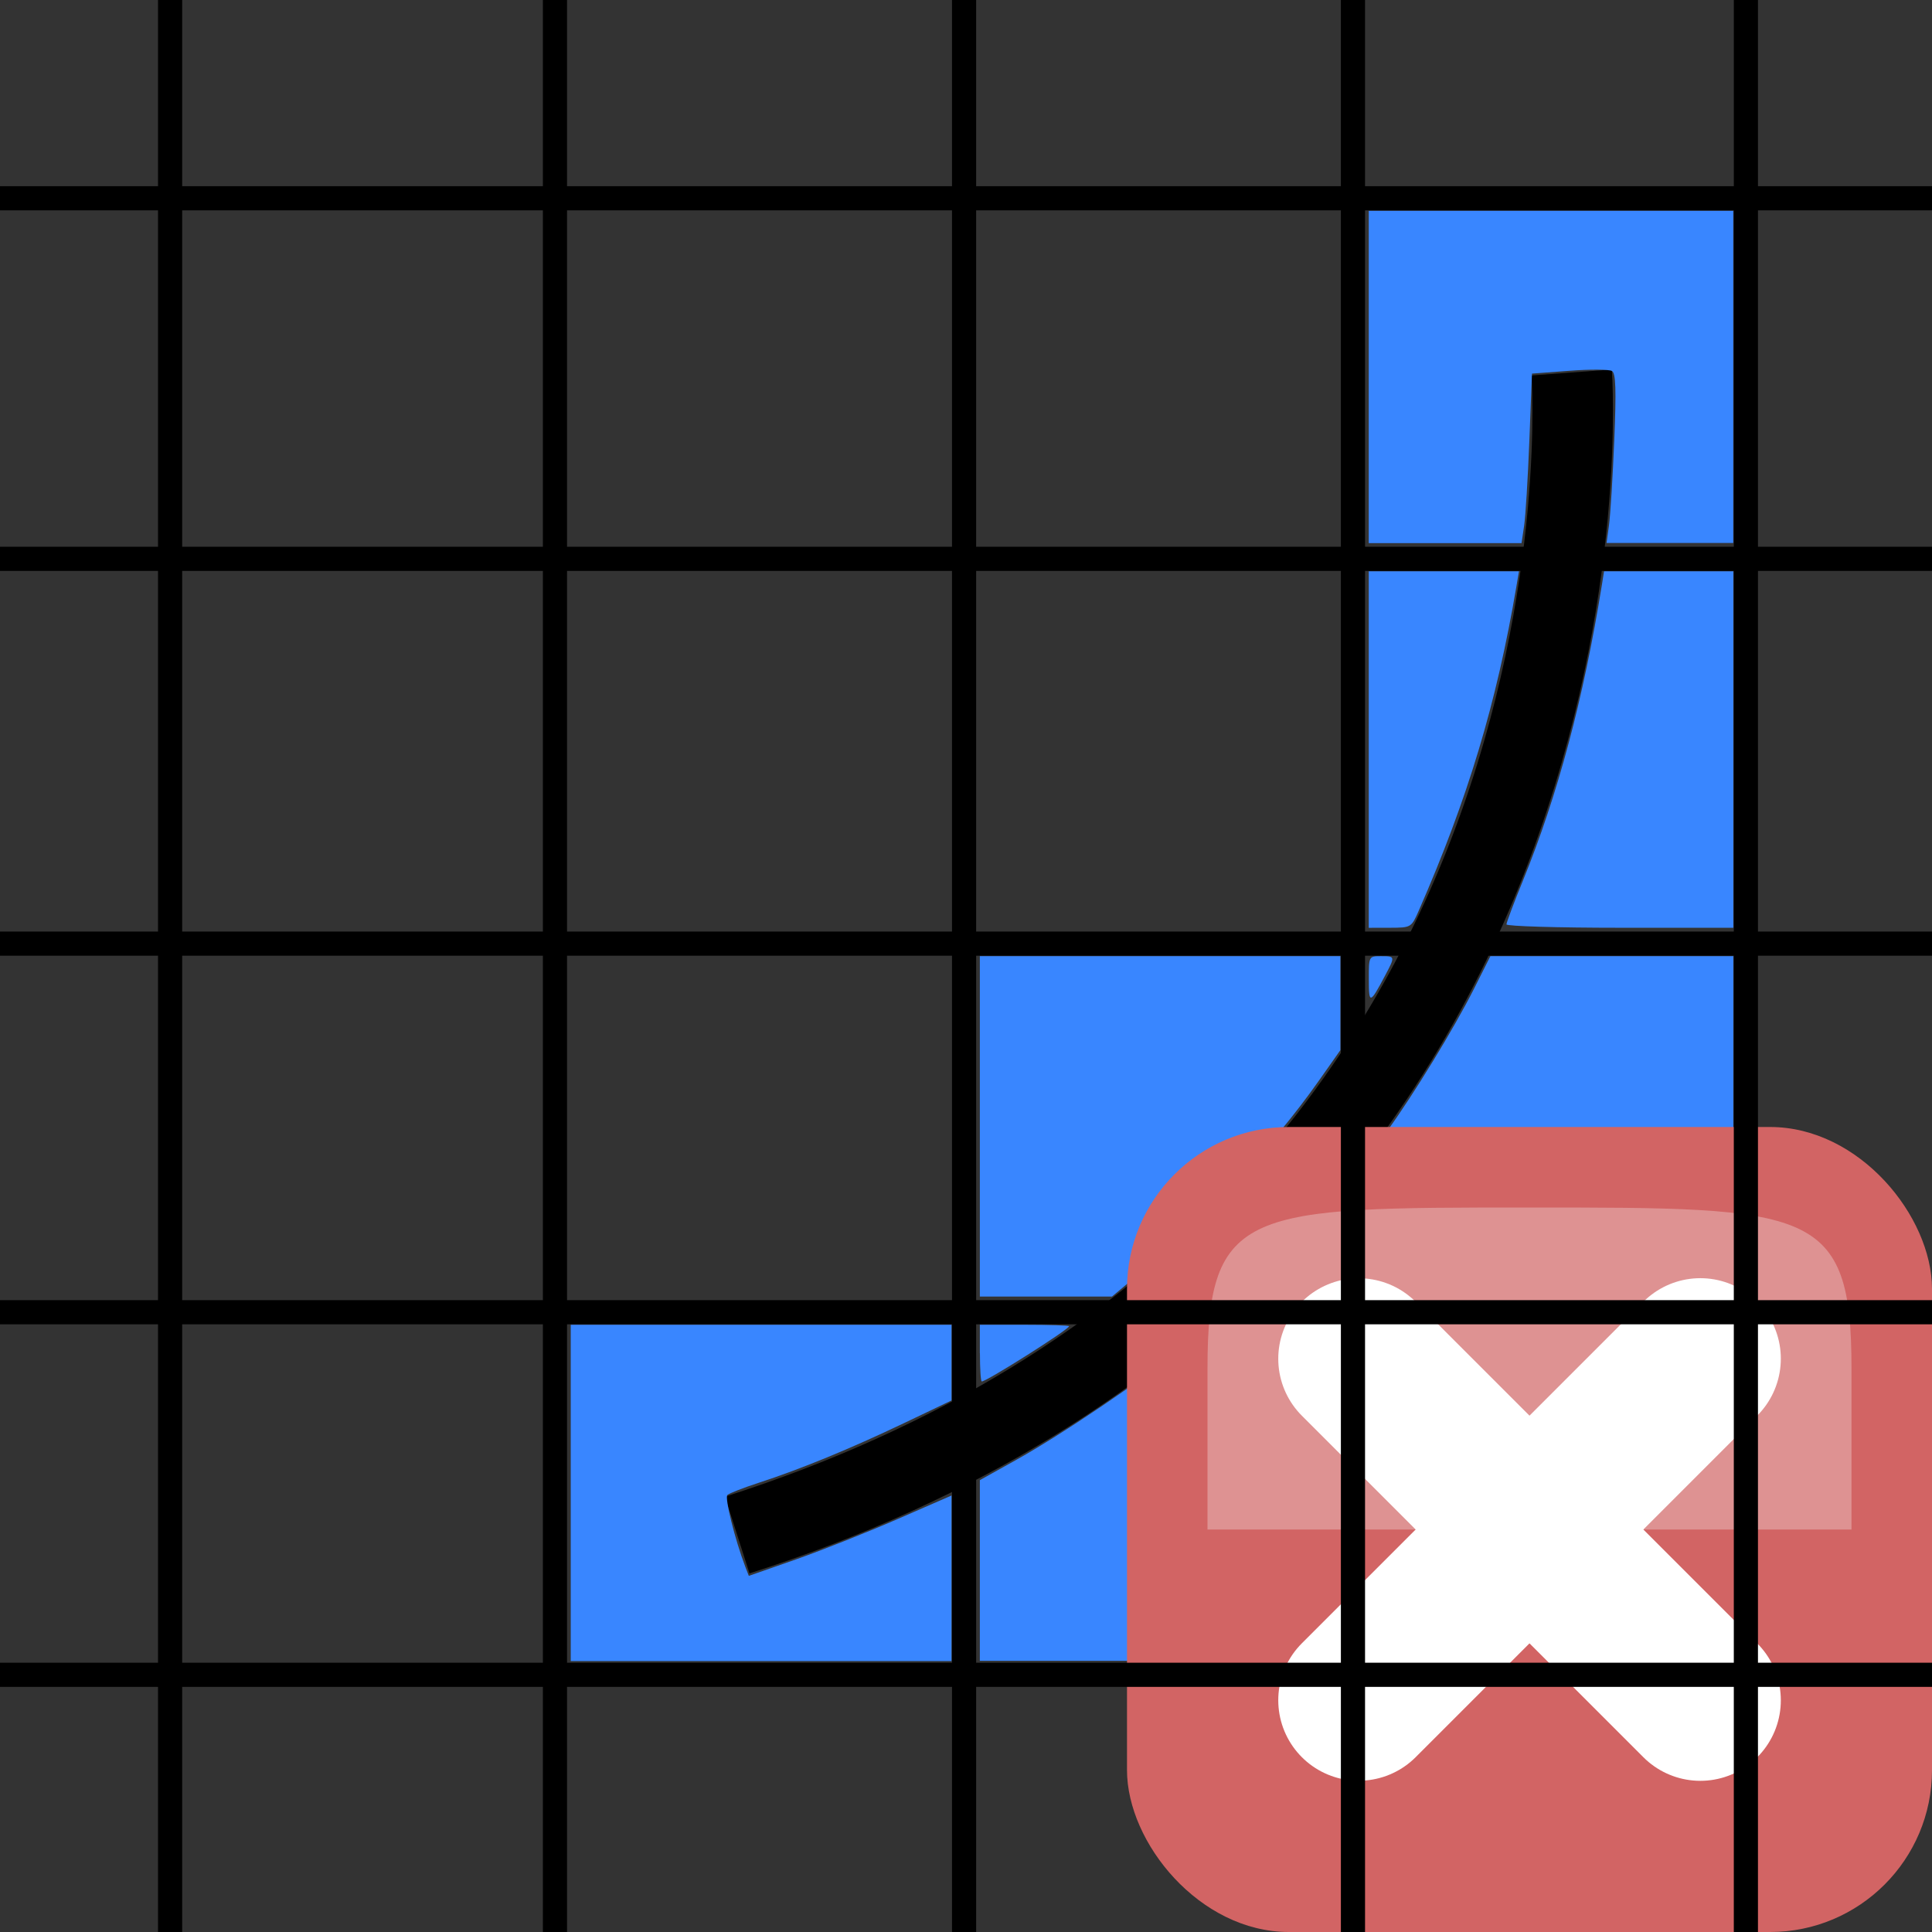 <?xml version="1.0" encoding="UTF-8" standalone="no"?>
<!-- Created with Inkscape (http://www.inkscape.org/) -->

<svg
   width="24"
   height="24"
   id="svg5692"
   version="1.1"
   inkscape:version="1.3 (0e150ed6c4, 2023-07-21)"
   sodipodi:docname="schematize_bc.svg"
   inkscape:export-filename="/media/home1/robert/svn/graphics/trunk/toolbar-icons/32x32/layer-vector.png"
   inkscape:export-xdpi="90"
   inkscape:export-ydpi="90"
   xmlns:inkscape="http://www.inkscape.org/namespaces/inkscape"
   xmlns:sodipodi="http://sodipodi.sourceforge.net/DTD/sodipodi-0.dtd"
   xmlns="http://www.w3.org/2000/svg"
   xmlns:svg="http://www.w3.org/2000/svg"
   xmlns:rdf="http://www.w3.org/1999/02/22-rdf-syntax-ns#"
   xmlns:cc="http://creativecommons.org/ns#"
   xmlns:dc="http://purl.org/dc/elements/1.1/">
  <rect width="100%" height="100%" fill="#333333" stroke="none"/>
  <title
     id="title2829">GIS icon theme 0.2</title>
  <defs
     id="defs5694">
    <inkscape:perspective
       sodipodi:type="inkscape:persp3d"
       inkscape:vp_x="0 : 16 : 1"
       inkscape:vp_y="0 : 1000 : 0"
       inkscape:vp_z="32 : 16 : 1"
       inkscape:persp3d-origin="16 : 10.666667 : 1"
       id="perspective3486" />
    <inkscape:perspective
       id="perspective3496"
       inkscape:persp3d-origin="0.5 : 0.33333333 : 1"
       inkscape:vp_z="1 : 0.5 : 1"
       inkscape:vp_y="0 : 1000 : 0"
       inkscape:vp_x="0 : 0.5 : 1"
       sodipodi:type="inkscape:persp3d" />
    <inkscape:perspective
       id="perspective3600"
       inkscape:persp3d-origin="0.5 : 0.33333333 : 1"
       inkscape:vp_z="1 : 0.5 : 1"
       inkscape:vp_y="0 : 1000 : 0"
       inkscape:vp_x="0 : 0.5 : 1"
       sodipodi:type="inkscape:persp3d" />
    <inkscape:perspective
       id="perspective7871"
       inkscape:persp3d-origin="0.5 : 0.33333333 : 1"
       inkscape:vp_z="1 : 0.5 : 1"
       inkscape:vp_y="0 : 1000 : 0"
       inkscape:vp_x="0 : 0.5 : 1"
       sodipodi:type="inkscape:persp3d" />
    <inkscape:perspective
       id="perspective8710"
       inkscape:persp3d-origin="0.5 : 0.33333333 : 1"
       inkscape:vp_z="1 : 0.5 : 1"
       inkscape:vp_y="0 : 1000 : 0"
       inkscape:vp_x="0 : 0.5 : 1"
       sodipodi:type="inkscape:persp3d" />
    <inkscape:perspective
       id="perspective9811"
       inkscape:persp3d-origin="0.5 : 0.33333333 : 1"
       inkscape:vp_z="1 : 0.5 : 1"
       inkscape:vp_y="0 : 1000 : 0"
       inkscape:vp_x="0 : 0.5 : 1"
       sodipodi:type="inkscape:persp3d" />
    <inkscape:perspective
       id="perspective4762"
       inkscape:persp3d-origin="0.5 : 0.33333333 : 1"
       inkscape:vp_z="1 : 0.5 : 1"
       inkscape:vp_y="0 : 1000 : 0"
       inkscape:vp_x="0 : 0.5 : 1"
       sodipodi:type="inkscape:persp3d" />
    <linearGradient
       id="linearGradient2831">
      <stop
         id="stop2833"
         offset="0"
         style="stop-color:#264976;stop-opacity:1;" />
      <stop
         style="stop-color:#3f689d;stop-opacity:1;"
         offset="0.333"
         id="stop2855" />
      <stop
         id="stop2835"
         offset="1"
         style="stop-color:#5689ca;stop-opacity:0;" />
    </linearGradient>
    <linearGradient
       id="linearGradient2380">
      <stop
         id="stop2382"
         offset="0"
         style="stop-color:#8cb0d8;stop-opacity:1;" />
      <stop
         id="stop2384"
         offset="1"
         style="stop-color:#4580bf;stop-opacity:1;" />
    </linearGradient>
    <linearGradient
       id="linearGradient2682">
      <stop
         id="stop2684"
         offset="0"
         style="stop-color:#2b5b95;stop-opacity:1;" />
      <stop
         id="stop2686"
         offset="1"
         style="stop-color:#5c8fce;stop-opacity:0;" />
    </linearGradient>
    <linearGradient
       id="linearGradient2402">
      <stop
         id="stop2404"
         offset="0"
         style="stop-color:#4580bf;stop-opacity:1;" />
      <stop
         id="stop2406"
         offset="1"
         style="stop-color:#376da5;stop-opacity:1;" />
    </linearGradient>
  </defs>
  <sodipodi:namedview
     id="base"
     pagecolor="#ffffff"
     bordercolor="#666666"
     borderopacity="1.0"
     inkscape:pageopacity="0.0"
     inkscape:pageshadow="2"
     inkscape:zoom="39.74576"
     inkscape:cx="16.102347"
     inkscape:cy="19.360556"
     inkscape:current-layer="layer3"
     showgrid="false"
     inkscape:grid-bbox="true"
     inkscape:document-units="px"
     borderlayer="false"
     inkscape:window-width="1920"
     inkscape:window-height="1009"
     inkscape:window-x="1912"
     inkscape:window-y="81"
     inkscape:window-maximized="1"
     inkscape:snap-global="false"
     showguides="false"
     inkscape:guide-bbox="true"
     inkscape:snap-object-midpoints="true"
     inkscape:snap-grids="false"
     inkscape:snap-others="false"
     inkscape:showpageshadow="0"
     inkscape:pagecheckerboard="0"
     inkscape:deskcolor="#d1d1d1">
    <inkscape:grid
       type="xygrid"
       id="grid5700"
       empspacing="5"
       visible="false"
       enabled="true"
       snapvisiblegridlinesonly="true"
       dotted="true"
       originx="2.5px"
       originy="2.5px"
       spacingy="1"
       spacingx="1"
       units="px" />
  </sodipodi:namedview>
  <g
     inkscape:groupmode="layer"
     id="layer2"
     inkscape:label="Layer"
     style="display:inline"
     transform="translate(0,-8)">
    <path
       style="fill:none;fill-rule:evenodd;stroke:#000000;stroke-width:1px;stroke-linecap:butt;stroke-linejoin:miter;stroke-opacity:1"
       d="m 19.524,12.627 c 0,0 0.805,10.869 -10.366,14.442"
       id="path4264"
       inkscape:connector-curvature="0"
       sodipodi:nodetypes="cc" />
  </g>
  <g
     inkscape:groupmode="layer"
     id="layer3"
     inkscape:label="fill">
    <path
       style="opacity:1;fill:#3986ff;fill-opacity:1;stroke:none;stroke-width:2;stroke-linecap:round;stroke-miterlimit:4;stroke-dasharray:none;stroke-dashoffset:0;stroke-opacity:1"
       d="m 7.09,18.545 0,-2.088 2.365,0 2.365,0 0,0.47 0,0.47 -0.591,0.282 c -0.667,0.318 -1.28,0.57 -1.799,0.739 -0.194,0.063 -0.371,0.132 -0.394,0.153 -0.036,0.033 0.093,0.552 0.222,0.891 l 0.044,0.114 0.593,-0.207 C 10.22,19.254 10.786,19.029 11.153,18.869 l 0.667,-0.291 0,1.028 0,1.028 -2.365,0 -2.365,0 0,-2.088 z"
       id="path4308"
       inkscape:connector-curvature="0" />
    <path
       style="opacity:1;fill:#3986ff;fill-opacity:1;stroke:none;stroke-width:2;stroke-linecap:round;stroke-miterlimit:4;stroke-dasharray:none;stroke-dashoffset:0;stroke-opacity:1"
       d="m 12.172,16.809 0,-0.352 0.554,0 c 0.304,0 0.554,0.008 0.554,0.018 0,0.039 -1.023,0.686 -1.084,0.686 -0.013,0 -0.023,-0.159 -0.023,-0.352 z"
       id="path4310"
       inkscape:connector-curvature="0" />
    <path
       style="opacity:1;fill:#3986ff;fill-opacity:1;stroke:none;stroke-width:2;stroke-linecap:round;stroke-miterlimit:4;stroke-dasharray:none;stroke-dashoffset:0;stroke-opacity:1"
       d="m 12.172,13.991 0,-2.113 2.239,0 2.239,0 0,0.584 0,0.584 -0.271,0.385 c -0.583,0.827 -1.421,1.717 -2.342,2.488 l -0.223,0.187 -0.821,0 -0.821,0 0,-2.113 z"
       id="path4312"
       inkscape:connector-curvature="0" />
    <path
       style="opacity:1;fill:#3986ff;fill-opacity:1;stroke:none;stroke-width:2;stroke-linecap:round;stroke-miterlimit:4;stroke-dasharray:none;stroke-dashoffset:0;stroke-opacity:1"
       d="m 15.972,15.538 c 0.3,-0.311 0.575,-0.599 0.612,-0.64 0.056,-0.062 0.067,0.032 0.067,0.566 l 0,0.64 -0.612,0 -0.612,0 0.545,-0.566 z"
       id="path4314"
       inkscape:connector-curvature="0" />
    <path
       style="opacity:1;fill:#3986ff;fill-opacity:1;stroke:none;stroke-width:2;stroke-linecap:round;stroke-miterlimit:4;stroke-dasharray:none;stroke-dashoffset:0;stroke-opacity:1"
       d="m 12.172,19.51 0,-1.123 0.44,-0.245 c 0.571,-0.318 1.572,-0.993 2.046,-1.381 l 0.374,-0.306 0.809,0 0.809,0 0,2.088 0,2.088 -2.239,0 -2.239,0 0,-1.123 z"
       id="path4316"
       inkscape:connector-curvature="0" />
    <path
       style="opacity:1;fill:#3986ff;fill-opacity:1;stroke:none;stroke-width:2;stroke-linecap:round;stroke-miterlimit:4;stroke-dasharray:none;stroke-dashoffset:0;stroke-opacity:1"
       d="m 17.003,15.234 0,-0.871 0.229,-0.314 c 0.324,-0.445 0.834,-1.28 1.076,-1.761 l 0.206,-0.41 1.509,0 1.509,0 0,2.113 0,2.113 -2.264,0 -2.264,0 0,-0.871 z"
       id="path4318"
       inkscape:connector-curvature="0" />
    <path
       style="opacity:1;fill:#39abff;fill-opacity:1;stroke:none;stroke-width:2;stroke-linecap:round;stroke-miterlimit:4;stroke-dasharray:none;stroke-dashoffset:0;stroke-opacity:1"
       d=""
       id="path4320"
       inkscape:connector-curvature="0" />
    <path
       style="opacity:1;fill:#3986ff;fill-opacity:1;stroke:none;stroke-width:2;stroke-linecap:round;stroke-miterlimit:4;stroke-dasharray:none;stroke-dashoffset:0;stroke-opacity:1"
       d="m 17.004,12.167 c -7.67e-4,-0.288 -1.31e-4,-0.289 0.15,-0.289 0.179,0 0.179,0.001 0.052,0.241 -0.188,0.355 -0.202,0.358 -0.202,0.048 z"
       id="path4322"
       inkscape:connector-curvature="0" />
    <path
       style="opacity:1;fill:#3986ff;fill-opacity:1;stroke:none;stroke-width:2;stroke-linecap:round;stroke-miterlimit:4;stroke-dasharray:none;stroke-dashoffset:0;stroke-opacity:1"
       d="m 17.003,9.311 0,-2.214 0.933,0 0.933,0 -0.032,0.189 c -0.246,1.451 -0.603,2.634 -1.212,4.025 -0.093,0.212 -0.095,0.213 -0.358,0.214 l -0.264,5.12e-4 0,-2.214 z"
       id="path4324"
       inkscape:connector-curvature="0" />
    <path
       style="opacity:1;fill:#3986ff;fill-opacity:1;stroke:none;stroke-width:2;stroke-linecap:round;stroke-miterlimit:4;stroke-dasharray:none;stroke-dashoffset:0;stroke-opacity:1"
       d="m 18.714,11.483 c 0,-0.023 0.091,-0.266 0.203,-0.54 0.437,-1.074 0.754,-2.263 0.983,-3.682 l 0.026,-0.164 0.803,0 0.803,0 0,2.214 0,2.214 -1.409,0 c -0.775,0 -1.409,-0.019 -1.409,-0.042 z"
       id="path4326"
       inkscape:connector-curvature="0" />
    <path
       style="opacity:1;fill:#3986ff;fill-opacity:1;stroke:none;stroke-width:2;stroke-linecap:round;stroke-miterlimit:4;stroke-dasharray:none;stroke-dashoffset:0;stroke-opacity:1"
       d="m 17.003,4.682 0,-2.063 2.264,0 2.264,0 0,2.063 0,2.063 -0.787,0 -0.787,0 0.031,-0.225 c 0.017,-0.124 0.046,-0.596 0.065,-1.049 0.026,-0.63 0.019,-0.833 -0.028,-0.862 -0.034,-0.021 -0.272,-0.023 -0.528,-0.003 l -0.466,0.035 -0.033,0.839 c -0.018,0.461 -0.047,0.935 -0.065,1.053 l -0.032,0.214 -0.949,0 -0.949,0 0,-2.063 z"
       id="path4328"
       inkscape:connector-curvature="0" />
    <g
       id="g19">
      <rect
         fill="#d26464"
         height="10"
         rx="2.011"
         width="10"
         x="14"
         y="14"
         id="rect14" />
      <path
         d="M 15,19 H 23 c 0,0 0,0 0,-2 0,-2 -0.5,-2 -4,-2 -3.5,0 -4,0 -4,2 z"
         fill="#fcffff"
         fill-rule="evenodd"
         opacity="0.3"
         id="path16" />
      <g
         id="g18">
        <path
           d="m 16.879,21.121 4.243,-4.243"
           style="fill:#fcffff;fill-rule:evenodd;stroke:#ffffff;stroke-width:2;stroke-linecap:round;stroke-linejoin:round"
           id="path15" />
        <g
           id="g17">
          <path
             d="m 16.879,16.879 4.243,4.243"
             style="fill:#fcffff;fill-rule:evenodd;stroke:#ffffff;stroke-width:2;stroke-linecap:round;stroke-linejoin:round"
             id="path17" />
        </g>
      </g>
    </g>
  </g>
  <g
     inkscape:groupmode="layer"
     id="layer1"
     inkscape:label="grid"
     sodipodi:insensitive="true"
     style="display:inline">
    <g
       transform="translate(0,-8)"
       style="display:inline"
       id="g4202">
      <path
         inkscape:connector-curvature="0"
         id="path4259"
         d="m 2.113,7.645 0,28.733"
         style="fill:none;fill-rule:evenodd;stroke:#000000;stroke-width:0.3;stroke-linecap:butt;stroke-linejoin:miter;stroke-miterlimit:4;stroke-dasharray:none;stroke-opacity:1" />
      <path
         sodipodi:nodetypes="cc"
         inkscape:connector-curvature="0"
         id="path4261"
         d="m 6.894,6.79 0,29.739"
         style="fill:none;fill-rule:evenodd;stroke:#000000;stroke-width:0.3;stroke-linecap:butt;stroke-linejoin:miter;stroke-miterlimit:4;stroke-dasharray:none;stroke-opacity:1" />
      <path
         sodipodi:nodetypes="cc"
         inkscape:connector-curvature="0"
         id="path4263"
         d="m 11.976,6.991 0,29.739"
         style="fill:none;fill-rule:evenodd;stroke:#000000;stroke-width:0.3;stroke-linecap:butt;stroke-linejoin:miter;stroke-miterlimit:4;stroke-dasharray:none;stroke-opacity:1" />
      <path
         sodipodi:nodetypes="cc"
         inkscape:connector-curvature="0"
         id="path4265"
         d="m 16.807,7.696 0,28.733"
         style="fill:none;fill-rule:evenodd;stroke:#000000;stroke-width:0.3;stroke-linecap:butt;stroke-linejoin:miter;stroke-miterlimit:4;stroke-dasharray:none;stroke-opacity:1" />
      <path
         inkscape:connector-curvature="0"
         id="path4267"
         d="m -0.503,10.463 26.871,0"
         style="fill:none;fill-rule:evenodd;stroke:#000000;stroke-width:0.3;stroke-linecap:butt;stroke-linejoin:miter;stroke-miterlimit:4;stroke-dasharray:none;stroke-opacity:1" />
      <path
         inkscape:connector-curvature="0"
         id="path4269"
         d="m -0.05,14.942 26.368,0"
         style="fill:none;fill-rule:evenodd;stroke:#000000;stroke-width:0.3;stroke-linecap:butt;stroke-linejoin:miter;stroke-miterlimit:4;stroke-dasharray:none;stroke-opacity:1" />
      <path
         sodipodi:nodetypes="cc"
         inkscape:connector-curvature="0"
         id="path4271"
         d="m -0.604,19.722 26.921,0"
         style="fill:none;fill-rule:evenodd;stroke:#000000;stroke-width:0.3;stroke-linecap:butt;stroke-linejoin:miter;stroke-miterlimit:4;stroke-dasharray:none;stroke-opacity:1" />
      <path
         sodipodi:nodetypes="cc"
         inkscape:connector-curvature="0"
         id="path4273"
         d="m -0.503,24.301 26.569,0"
         style="fill:none;fill-rule:evenodd;stroke:#000000;stroke-width:0.3;stroke-linecap:butt;stroke-linejoin:miter;stroke-miterlimit:4;stroke-dasharray:none;stroke-opacity:1" />
      <path
         sodipodi:nodetypes="cc"
         inkscape:connector-curvature="0"
         id="path4271-2"
         d="m -0.478,28.805 26.519,0"
         style="display:inline;fill:none;fill-rule:evenodd;stroke:#000000;stroke-width:0.3;stroke-linecap:butt;stroke-linejoin:miter;stroke-miterlimit:4;stroke-dasharray:none;stroke-opacity:1" />
      <path
         sodipodi:nodetypes="cc"
         inkscape:connector-curvature="0"
         id="path4273-4"
         d="m -0.377,33.384 26.619,0"
         style="display:inline;fill:none;fill-rule:evenodd;stroke:#000000;stroke-width:0.3;stroke-linecap:butt;stroke-linejoin:miter;stroke-miterlimit:4;stroke-dasharray:none;stroke-opacity:1" />
      <path
         sodipodi:nodetypes="cc"
         inkscape:connector-curvature="0"
         id="path4265-1"
         d="m 21.688,7.771 0,28.733"
         style="display:inline;fill:none;fill-rule:evenodd;stroke:#000000;stroke-width:0.3;stroke-linecap:butt;stroke-linejoin:miter;stroke-miterlimit:4;stroke-dasharray:none;stroke-opacity:1" />
    </g>
  </g>
</svg>
